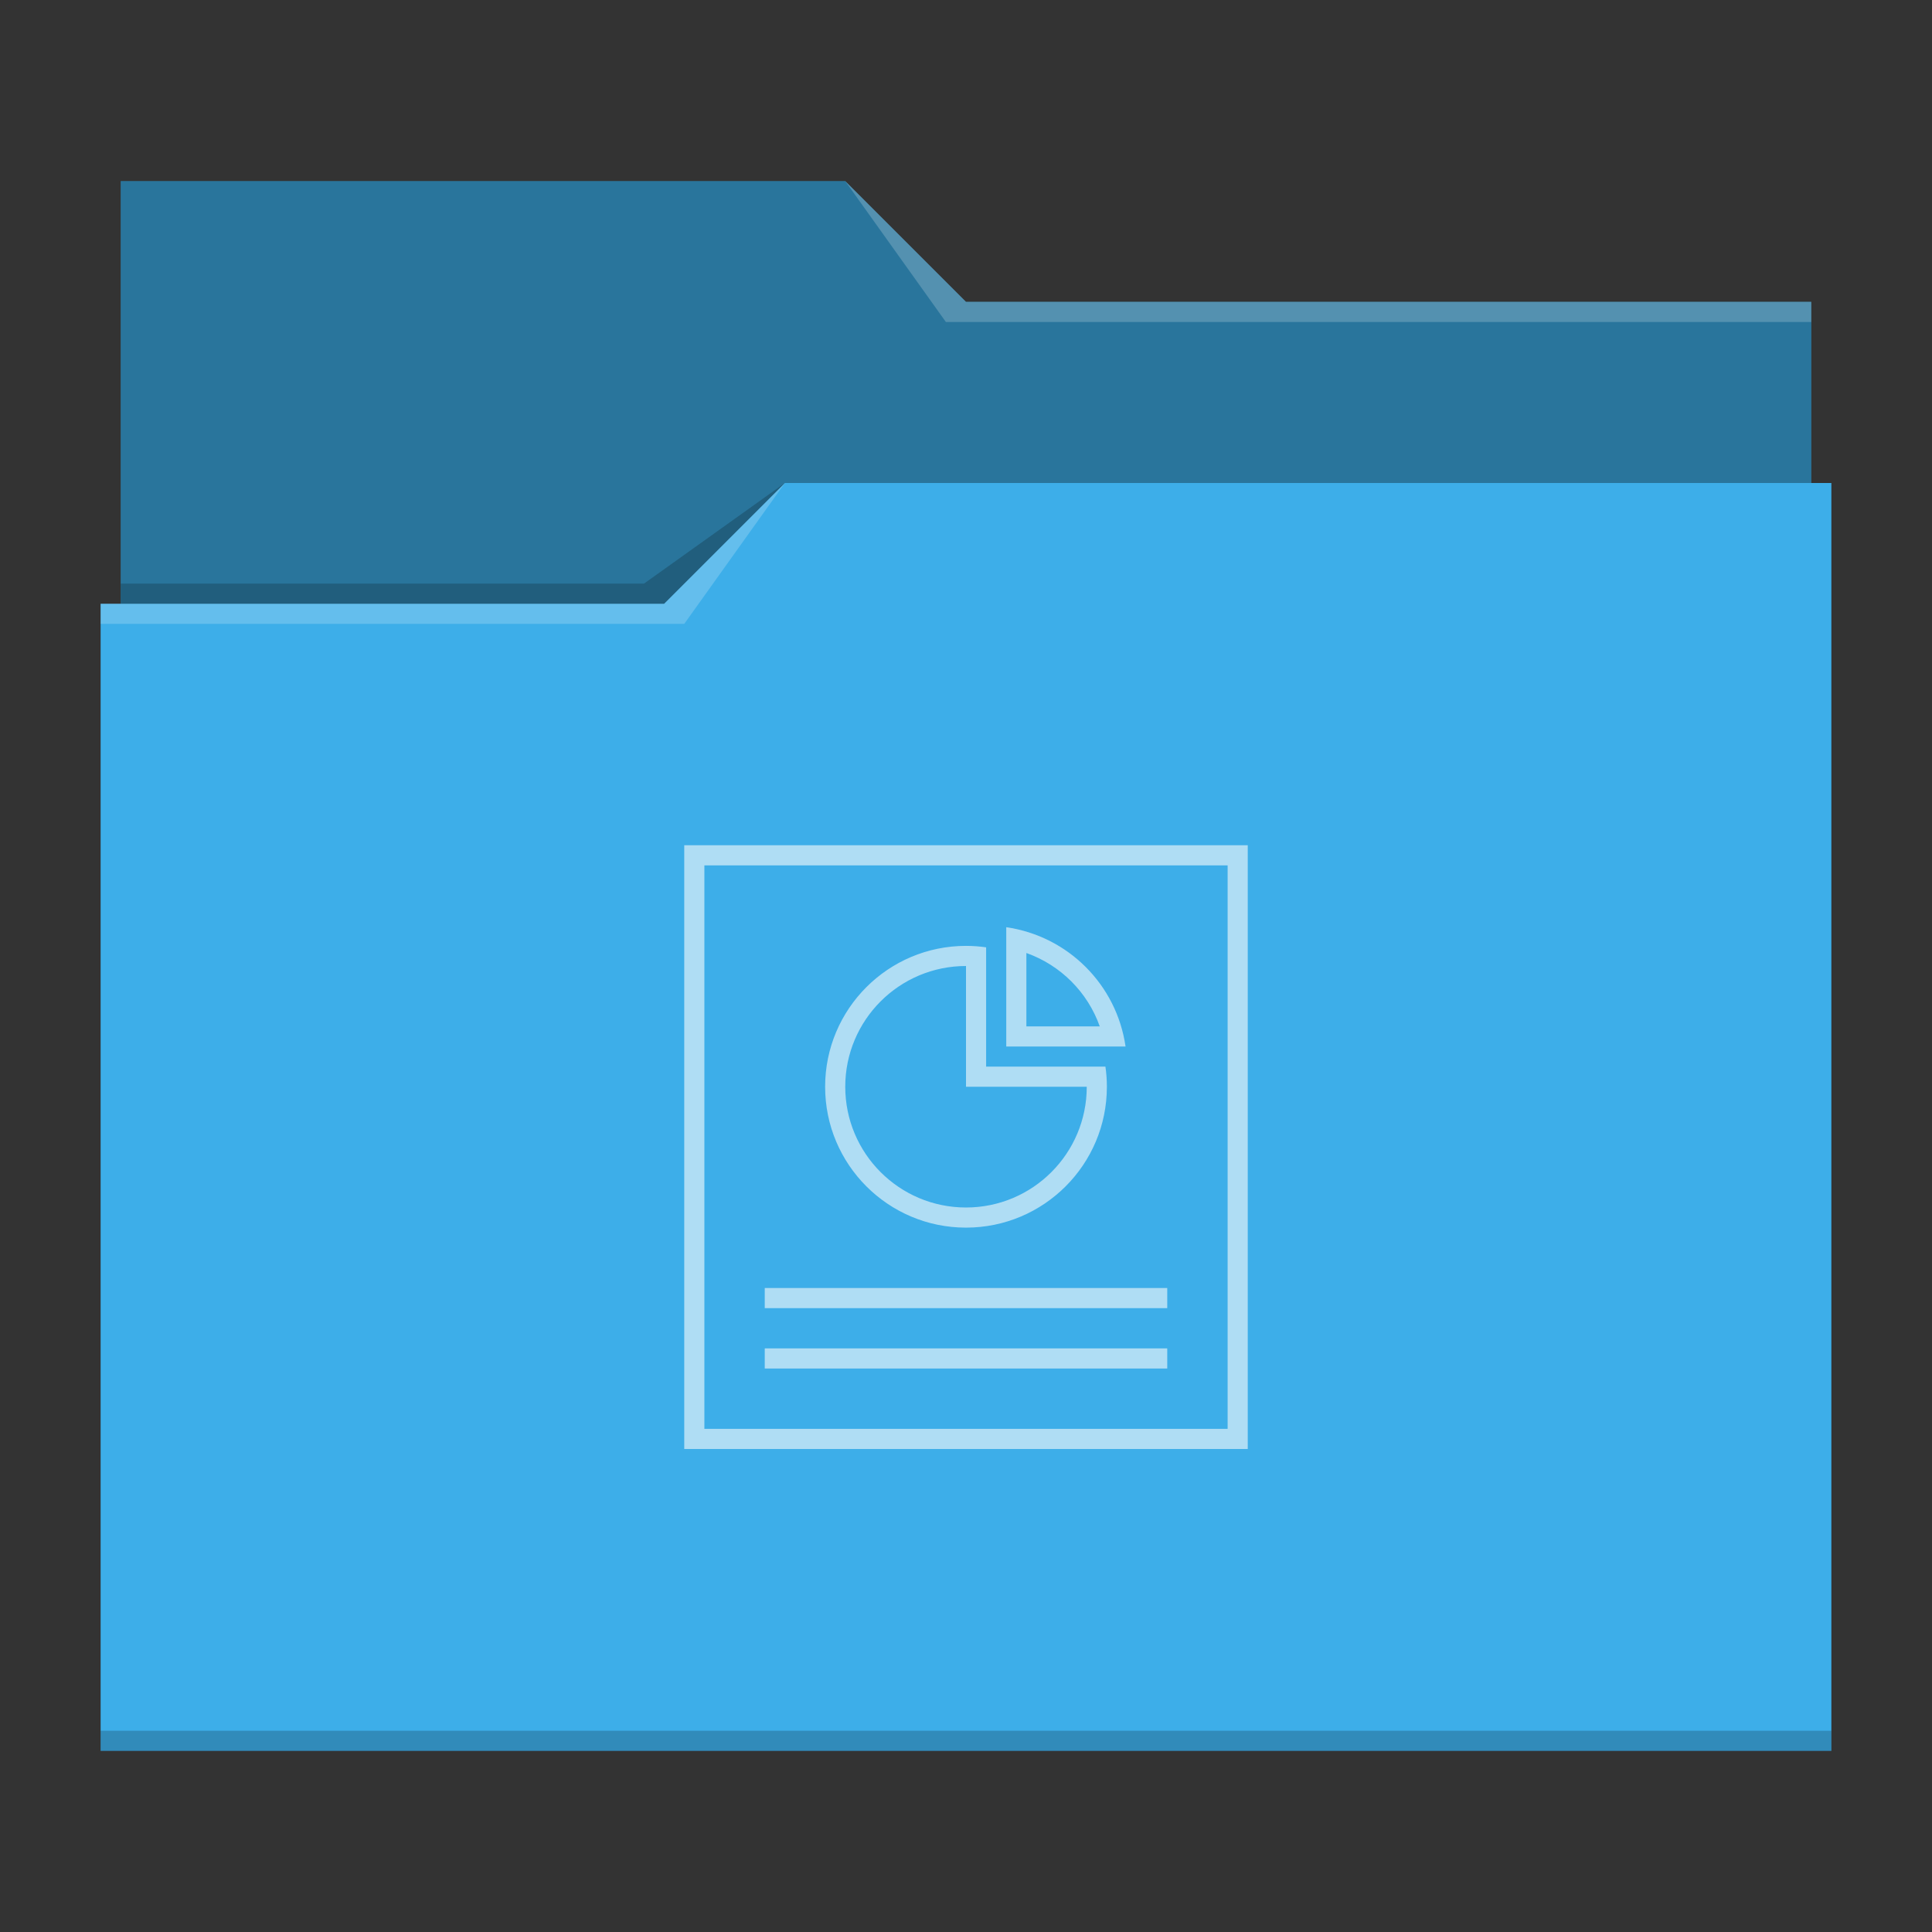 <?xml version="1.0" encoding="UTF-8"?>
<svg viewBox="0 0 96 96" xmlns="http://www.w3.org/2000/svg">

  <rect x="0" y="0" width="96" height="96" fill="#333333" stroke="none"/>

  <!-- style definitions -->
  <defs>
    <style type="text/css" id="current-color-scheme">.ColorScheme-Highlight { color: #3daee9; } .ColorScheme-Text { color: #fcfcfc; } </style>
  </defs>

  <!-- folder bg -->
  <path style="fill:currentColor" class="ColorScheme-Highlight" d="m6 9v21h-1v57h86v-63h-1v-9h-42l-6-6z"/>

  <!-- folder fg -->
  <path d="m6 9v21h27l6-6h51v-9h-42l-6-6z" fill-opacity=".33"/>

  <!-- folder highlight -->
  <path d="m42 9 5 7h43v-1h-42zm-3 15-6 6h-28v1h29z" fill="#fff" fill-opacity=".2"/>

  <!-- folder shadow -->
  <path d="m39 24-7 5h-26v1h27zm-34 62v1h86v-1z" fill-opacity=".2"/>

  <!-- presentation -->
  <path d="m34 42v30h28v-30zm1 1h26v28h-26zm15 3.072v.428.586 3.914 1h4.914.586.428c-.444-3.071-2.856-5.484-5.928-5.928zm-2 .928c-3.866 0-7 3.134-7 7s3.134 7 7 7 7-3.134 7-7c-0-.335-.024-.669-.072-1h-.428-.586-4.914v-4.914-.586-.428c-.331-.048-.665-.072-1-.072zm3 .354c1.702.605 3.042 1.944 3.646 3.646h-3.646zm-3 .646v6h1 5c0 3.314-2.686 6-6 6s-6-2.686-6-6 2.686-6 6-6zm-10 16v1h20v-1zm0 3v1h20v-1z" style="fill:currentColor;fill-opacity:0.6" class="ColorScheme-Text"/>

</svg>
